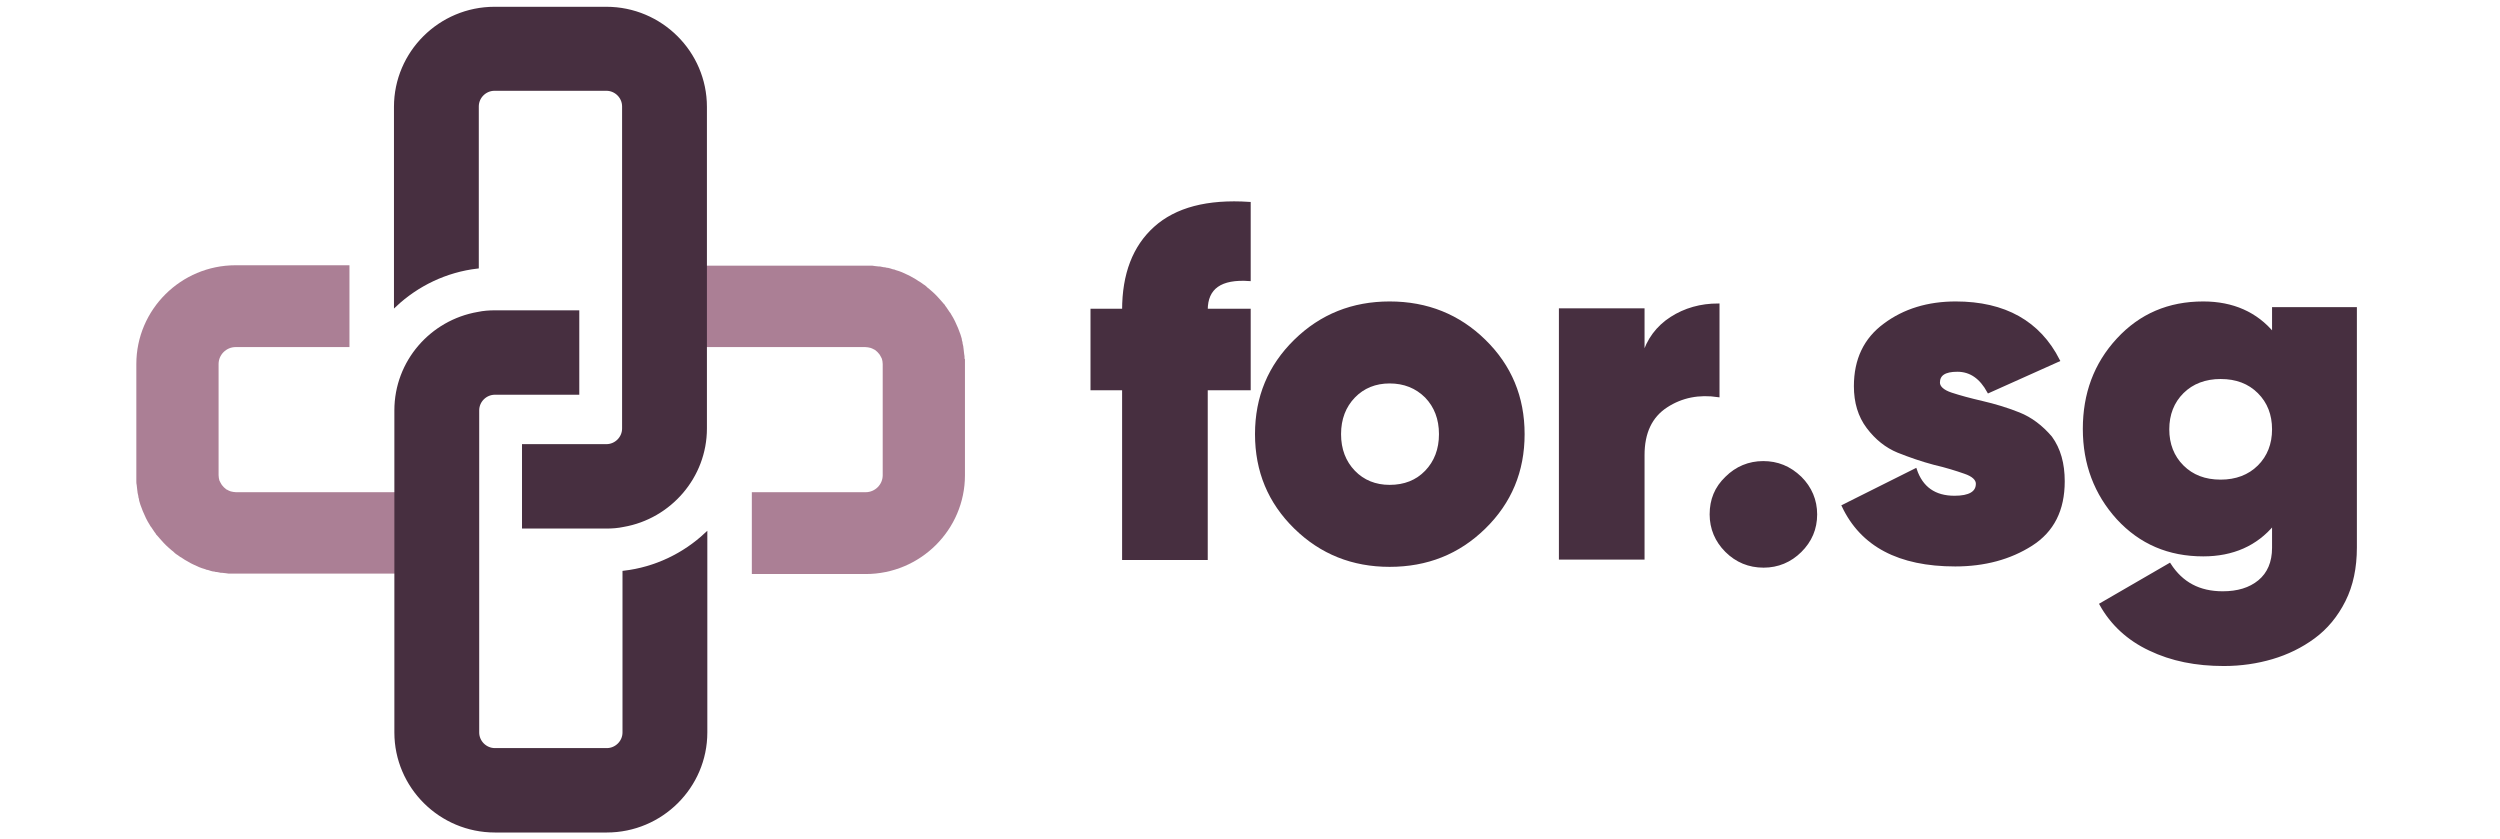 <svg width="140" height="47" viewBox="0 0 276 104" fill="none" xmlns="http://www.w3.org/2000/svg">
<path d="M12.352 60.991C12.151 60.991 11.9 60.941 11.699 60.891C11.548 60.841 11.448 60.791 11.348 60.741C11.297 60.691 11.247 60.691 11.147 60.642C10.946 60.492 10.745 60.292 10.594 60.092C10.494 59.942 10.393 59.742 10.293 59.543C10.243 59.343 10.193 59.143 10.193 58.893V45.107C10.193 43.958 11.147 43.009 12.301 43.009H26.41V32.869H12.301C5.523 32.869 0 38.363 0 45.107V58.893C0 59.093 0 59.293 0 59.493C0 59.543 0 59.543 0 59.593C0 59.792 -4.59761e-06 59.942 0.05 60.142C0.05 60.292 0.1 60.442 0.1 60.592C0.1 60.741 0.151 60.891 0.151 60.991V61.041C0.201 61.191 0.201 61.341 0.251 61.491C0.251 61.541 0.251 61.541 0.251 61.591C0.301 61.74 0.351 61.89 0.351 62.04C0.402 62.19 0.452 62.39 0.502 62.54C0.603 62.839 0.703 63.089 0.803 63.339C1.054 63.938 1.305 64.488 1.657 65.037C1.707 65.137 1.757 65.237 1.858 65.337C1.908 65.387 1.908 65.437 1.958 65.487C2.008 65.587 2.109 65.687 2.159 65.787C2.209 65.836 2.209 65.886 2.259 65.936C2.36 66.036 2.41 66.136 2.46 66.236C2.51 66.286 2.51 66.286 2.561 66.336C2.661 66.436 2.762 66.586 2.862 66.686C3.213 67.085 3.565 67.485 3.967 67.835C4.117 67.934 4.218 68.084 4.368 68.184C4.519 68.284 4.619 68.384 4.77 68.534C4.87 68.634 4.971 68.684 5.121 68.784C5.322 68.933 5.523 69.083 5.724 69.183C5.824 69.233 5.925 69.333 6.025 69.383C6.276 69.533 6.477 69.633 6.728 69.783C6.829 69.832 6.929 69.882 7.029 69.932C7.532 70.182 7.983 70.382 8.536 70.532C8.636 70.582 8.737 70.632 8.887 70.632C8.988 70.682 9.088 70.682 9.188 70.732C9.339 70.782 9.54 70.832 9.691 70.832C9.791 70.882 9.891 70.882 9.992 70.882C10.092 70.882 10.142 70.931 10.243 70.931C10.393 70.981 10.494 70.981 10.645 70.981C10.795 70.981 10.946 71.031 11.096 71.031C11.197 71.031 11.347 71.081 11.448 71.081C11.548 71.081 11.649 71.081 11.749 71.081C11.95 71.081 12.151 71.081 12.301 71.081H32.084V60.991H12.352Z" fill="#AB7F95"/>
<path d="M102.629 44.407C102.629 44.208 102.629 44.058 102.579 43.858C102.579 43.708 102.529 43.558 102.529 43.408C102.529 43.259 102.479 43.109 102.479 43.009V42.959C102.428 42.809 102.428 42.659 102.378 42.509C102.378 42.459 102.378 42.459 102.378 42.409C102.328 42.26 102.278 42.11 102.278 41.96C102.228 41.81 102.177 41.61 102.127 41.46C102.027 41.161 101.926 40.911 101.826 40.661C101.575 40.062 101.324 39.512 100.972 38.963C100.922 38.863 100.872 38.763 100.771 38.663C100.721 38.613 100.721 38.563 100.671 38.513C100.621 38.413 100.52 38.313 100.47 38.214C100.42 38.164 100.42 38.114 100.37 38.064C100.269 37.964 100.219 37.864 100.169 37.764C100.119 37.714 100.119 37.714 100.068 37.664C99.968 37.564 99.868 37.414 99.767 37.314C99.416 36.915 99.064 36.515 98.663 36.166C98.512 36.066 98.412 35.916 98.261 35.816C98.11 35.716 98.01 35.616 97.859 35.466C97.759 35.366 97.658 35.316 97.508 35.217C97.307 35.067 97.106 34.917 96.905 34.817C96.805 34.767 96.704 34.667 96.604 34.617C96.353 34.467 96.152 34.367 95.901 34.217C95.801 34.167 95.7 34.117 95.6 34.068C95.098 33.818 94.646 33.618 94.094 33.468C93.993 33.418 93.893 33.368 93.742 33.368C93.642 33.318 93.541 33.318 93.441 33.268C93.29 33.218 93.089 33.169 92.939 33.169C92.838 33.118 92.738 33.118 92.637 33.118C92.537 33.118 92.487 33.069 92.386 33.069C92.236 33.019 92.135 33.019 91.985 33.019C91.834 33.019 91.683 32.969 91.533 32.969C91.432 32.969 91.282 32.919 91.181 32.919C91.081 32.919 90.981 32.919 90.88 32.919C90.679 32.919 90.478 32.919 90.328 32.919H70.545V43.009H90.328C90.529 43.009 90.78 43.059 90.981 43.109C91.131 43.159 91.231 43.209 91.332 43.259C91.382 43.309 91.432 43.309 91.533 43.358C91.734 43.508 91.934 43.708 92.085 43.908C92.186 44.058 92.286 44.258 92.386 44.457C92.437 44.657 92.487 44.857 92.487 45.107V58.893C92.487 60.042 91.533 60.991 90.378 60.991H76.269V71.131H90.378C97.156 71.131 102.679 65.637 102.679 58.893V45.107C102.679 44.907 102.679 44.707 102.679 44.507C102.629 44.457 102.629 44.457 102.629 44.407Z" fill="#AB7F95"/>
<path d="M60.403 90.762C60.403 91.911 59.449 92.86 58.294 92.86H44.436C43.281 92.86 42.327 91.911 42.327 90.762V65.137V50.851C42.327 49.702 43.281 48.753 44.436 48.753H54.729V38.613H44.436C43.733 38.613 43.03 38.663 42.327 38.813C36.553 39.812 32.134 44.807 32.134 50.851V53.099V60.991V71.131V90.762C32.134 97.505 37.657 103 44.436 103H58.294C65.072 103 70.595 97.505 70.595 90.762V66.136C67.884 68.684 64.319 70.432 60.403 70.882V90.762Z" fill="#472F40" stroke="#472F40" stroke-width="0.319" stroke-miterlimit="10"/>
<path d="M58.243 1H44.386C37.607 1 32.084 6.495 32.084 13.238V37.864C34.795 35.316 38.36 33.568 42.277 33.118V13.188C42.277 12.039 43.231 11.09 44.386 11.09H58.243C59.398 11.09 60.352 12.039 60.352 13.188V53.099C60.352 54.248 59.398 55.197 58.243 55.197H47.95V65.337H58.243C58.946 65.337 59.649 65.287 60.352 65.137C66.126 64.138 70.545 59.093 70.545 53.099V43.009V32.869V13.238C70.545 6.495 65.022 1 58.243 1Z" fill="#472F40" stroke="#472F40" stroke-width="0.319" stroke-miterlimit="10"/>
<path d="M126.228 28.223C123.617 30.571 122.311 33.968 122.311 38.413H118.395V48.204H122.311V69.233H132.604V48.204H137.927V38.413H132.604C132.604 35.666 134.362 34.417 137.927 34.667V25.176C132.705 24.827 128.839 25.875 126.228 28.223Z" fill="#472F40" stroke="#472F40" stroke-width="0.319" stroke-miterlimit="10"/>
<path d="M155.299 37.514C150.73 37.514 146.814 39.063 143.6 42.21C140.387 45.357 138.78 49.203 138.78 53.798C138.78 58.394 140.387 62.24 143.6 65.387C146.814 68.534 150.73 70.082 155.299 70.082C159.919 70.082 163.835 68.534 167.048 65.387C170.262 62.24 171.869 58.394 171.869 53.798C171.869 49.203 170.262 45.357 167.048 42.21C163.885 39.113 159.969 37.514 155.299 37.514ZM159.818 58.444C158.663 59.643 157.157 60.242 155.299 60.242C153.542 60.242 152.036 59.643 150.881 58.444C149.726 57.245 149.124 55.697 149.124 53.798C149.124 51.9 149.726 50.352 150.881 49.153C152.036 47.954 153.542 47.355 155.299 47.355C157.107 47.355 158.613 47.954 159.818 49.153C160.973 50.352 161.576 51.9 161.576 53.798C161.576 55.697 160.973 57.245 159.818 58.444Z" fill="#472F40" stroke="#472F40" stroke-width="0.319" stroke-miterlimit="10"/>
<path d="M196.02 37.764C193.861 37.764 191.902 38.313 190.195 39.412C188.488 40.511 187.283 42.11 186.731 44.108V38.364H176.438V69.183H186.731V56.396C186.731 53.599 187.685 51.6 189.593 50.352C191.501 49.103 193.66 48.703 196.02 49.053V37.764Z" fill="#472F40" stroke="#472F40" stroke-width="0.319" stroke-miterlimit="10"/>
<path d="M201.593 57.295C199.836 57.295 198.279 57.944 197.024 59.193C195.718 60.442 195.116 61.94 195.116 63.739C195.116 65.487 195.769 67.035 197.024 68.284C198.279 69.533 199.836 70.182 201.643 70.182C203.4 70.182 204.957 69.533 206.212 68.284C207.467 67.035 208.12 65.537 208.12 63.739C208.12 61.99 207.467 60.442 206.212 59.193C204.857 57.894 203.35 57.295 201.593 57.295Z" fill="#472F40" stroke="#472F40" stroke-width="0.319" stroke-miterlimit="10"/>
<path d="M233.275 51.251C231.769 50.651 230.263 50.202 228.756 49.852C227.25 49.502 225.945 49.153 224.89 48.803C223.836 48.454 223.334 47.954 223.334 47.405C223.334 46.406 224.087 45.906 225.643 45.906C227.3 45.906 228.556 46.805 229.51 48.553L238.196 44.657C235.786 39.912 231.518 37.514 225.443 37.514C222.028 37.514 219.066 38.413 216.656 40.212C214.196 42.01 212.991 44.557 212.991 47.854C212.991 49.852 213.493 51.55 214.547 52.949C215.601 54.348 216.857 55.347 218.313 55.946C219.819 56.546 221.275 57.045 222.781 57.445C224.288 57.794 225.543 58.194 226.547 58.544C227.602 58.893 228.104 59.393 228.104 59.942C228.104 61.041 227.15 61.591 225.292 61.591C222.832 61.591 221.225 60.442 220.472 58.194L211.484 62.69C213.794 67.585 218.413 70.032 225.392 70.032C229.008 70.032 232.171 69.183 234.832 67.485C237.493 65.787 238.798 63.189 238.798 59.643C238.798 57.445 238.296 55.647 237.242 54.198C236.087 52.849 234.782 51.85 233.275 51.251Z" fill="#472F40" stroke="#472F40" stroke-width="0.319" stroke-miterlimit="10"/>
<path d="M264.807 38.413V41.361C262.699 38.813 259.786 37.514 256.121 37.514C251.853 37.514 248.338 39.013 245.527 42.06C242.715 45.107 241.359 48.803 241.359 53.149C241.359 57.495 242.765 61.191 245.527 64.238C248.338 67.285 251.853 68.784 256.121 68.784C259.786 68.784 262.699 67.485 264.807 64.937V67.885C264.807 69.683 264.205 71.081 263.05 72.03C261.895 72.98 260.389 73.429 258.531 73.429C255.619 73.429 253.46 72.28 251.954 69.933L243.418 74.878C244.774 77.325 246.832 79.223 249.493 80.472C252.205 81.771 255.217 82.37 258.682 82.37C260.791 82.37 262.799 82.071 264.657 81.521C266.514 80.972 268.272 80.123 269.828 78.974C271.385 77.825 272.64 76.326 273.594 74.428C274.548 72.53 275 70.332 275 67.835V38.214H264.807V38.413ZM263 57.794C261.795 58.993 260.188 59.593 258.28 59.593C256.322 59.593 254.765 58.993 253.56 57.794C252.355 56.596 251.753 55.047 251.753 53.199C251.753 51.351 252.355 49.802 253.56 48.603C254.765 47.405 256.372 46.805 258.28 46.805C260.238 46.805 261.795 47.405 263 48.603C264.205 49.802 264.807 51.351 264.807 53.199C264.807 55.047 264.205 56.596 263 57.794Z" fill="#472F40" stroke="#472F40" stroke-width="0.319" stroke-miterlimit="10"/>
</svg>
